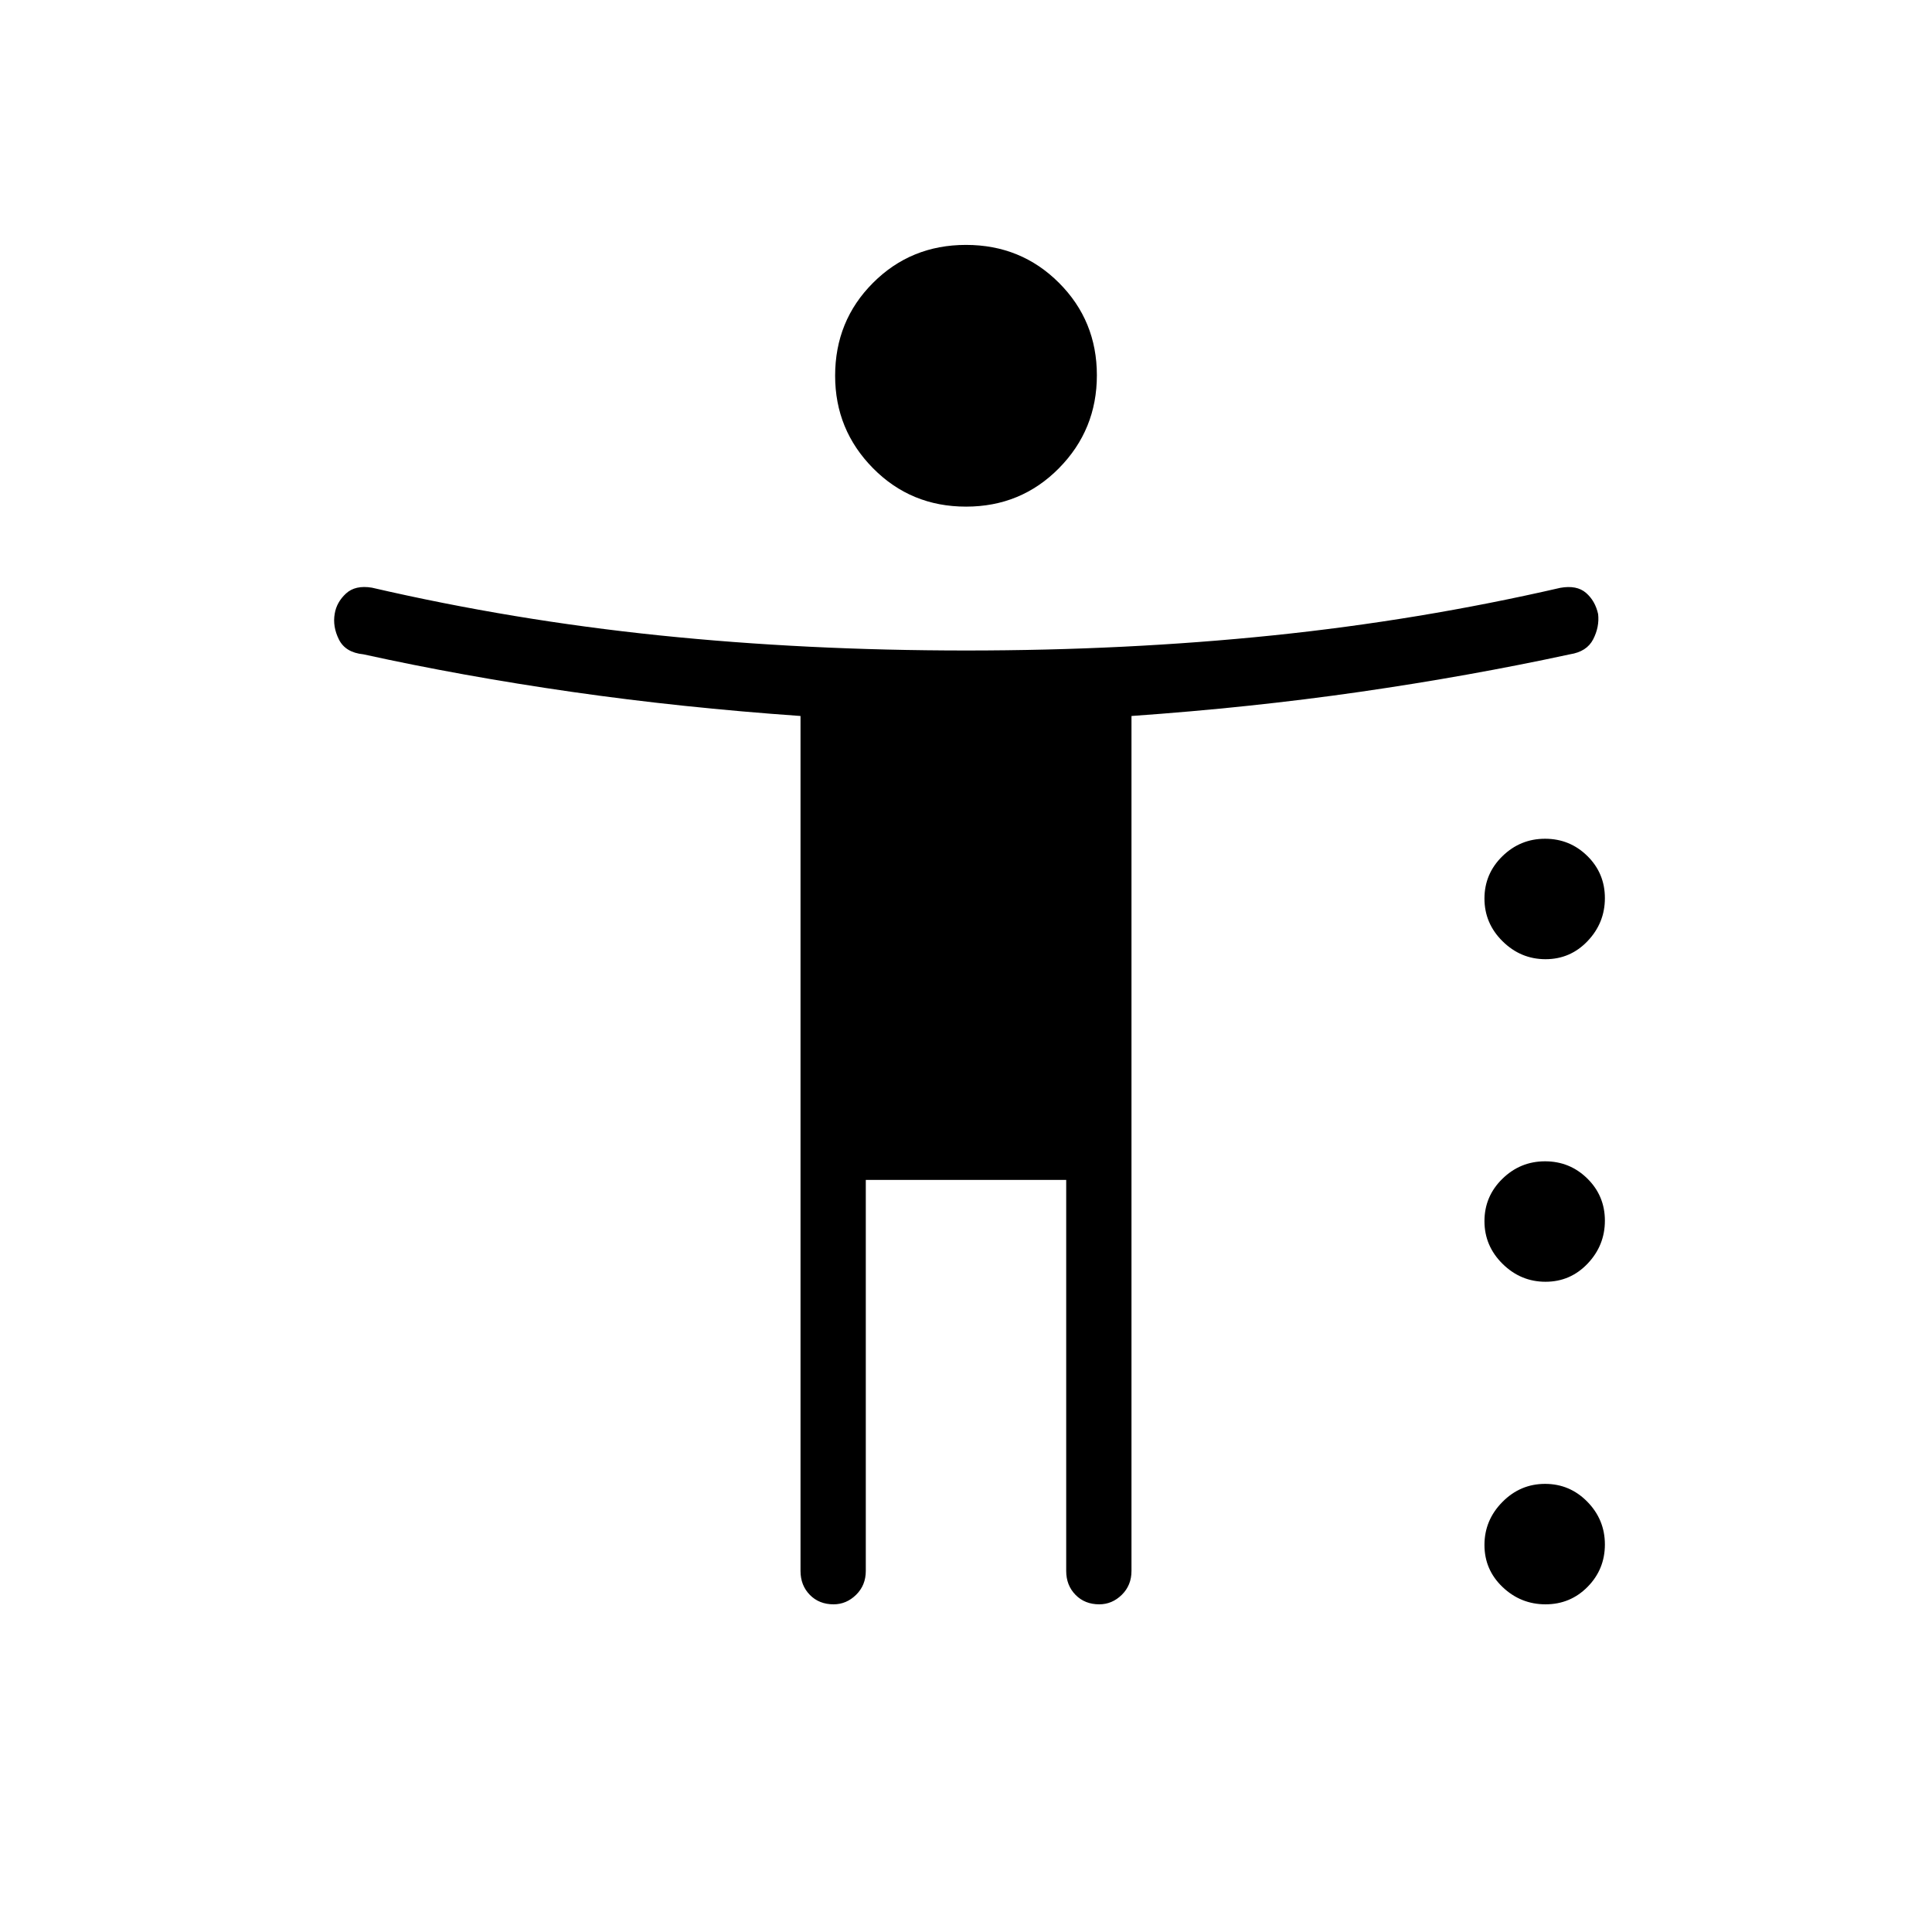 <svg xmlns="http://www.w3.org/2000/svg" height="40" viewBox="0 -960 960 960" width="40"><path d="M480.01-708.26q-27.36 0-46.2-19.07-18.84-19.08-18.84-45.95 0-27.35 18.84-46.19 18.83-18.84 46.18-18.84 27.36 0 46.2 18.84 18.84 18.83 18.84 45.93 0 27.09-18.84 46.19-18.83 19.09-46.18 19.09Zm-65.82 545.44q-7.19 0-11.81-4.72-4.61-4.73-4.61-11.86v-424.83q-59.31-4.17-113.62-11.98-54.3-7.82-103.57-18.66-8.93-.89-12.16-7.35-3.23-6.45-2.1-12.82.92-5.68 5.55-10t12.92-2.95q70.16 16.22 142.95 23.72 72.79 7.5 152.34 7.5t152.33-7.5q72.79-7.5 142.91-23.64 8.18-1.45 12.75 2.5t6.03 10.54q.71 6.35-2.45 12.52-3.15 6.17-11.59 7.48-50.2 10.84-104.36 18.66-54.16 7.81-113.47 11.98v424.83q0 7.13-4.82 11.86-4.82 4.72-11.19 4.72-7.19 0-11.81-4.72-4.62-4.73-4.62-11.86v-194.32h-99.58v194.32q0 7.13-4.83 11.86-4.82 4.72-11.19 4.72Zm353.78-320.56q-12.32 0-21.34-8.9-9.01-8.89-9.01-21.22 0-12.32 8.89-21.03 8.89-8.7 21.22-8.7 12.32 0 21.03 8.58 8.7 8.58 8.7 20.91t-8.58 21.34q-8.58 9.02-20.91 9.02Zm0 160.28q-12.32 0-21.34-8.89-9.01-8.9-9.01-21.22 0-12.33 8.89-21.03 8.89-8.71 21.22-8.71 12.32 0 21.03 8.58 8.7 8.59 8.7 20.91 0 12.33-8.58 21.34-8.58 9.02-20.91 9.02Zm0 160.28q-12.32 0-21.34-8.58-9.01-8.58-9.01-20.91t8.89-21.34q8.89-9.02 21.22-9.02 12.32 0 21.03 8.9 8.7 8.89 8.7 21.21 0 12.33-8.58 21.04-8.58 8.7-20.91 8.7Z"/></svg>